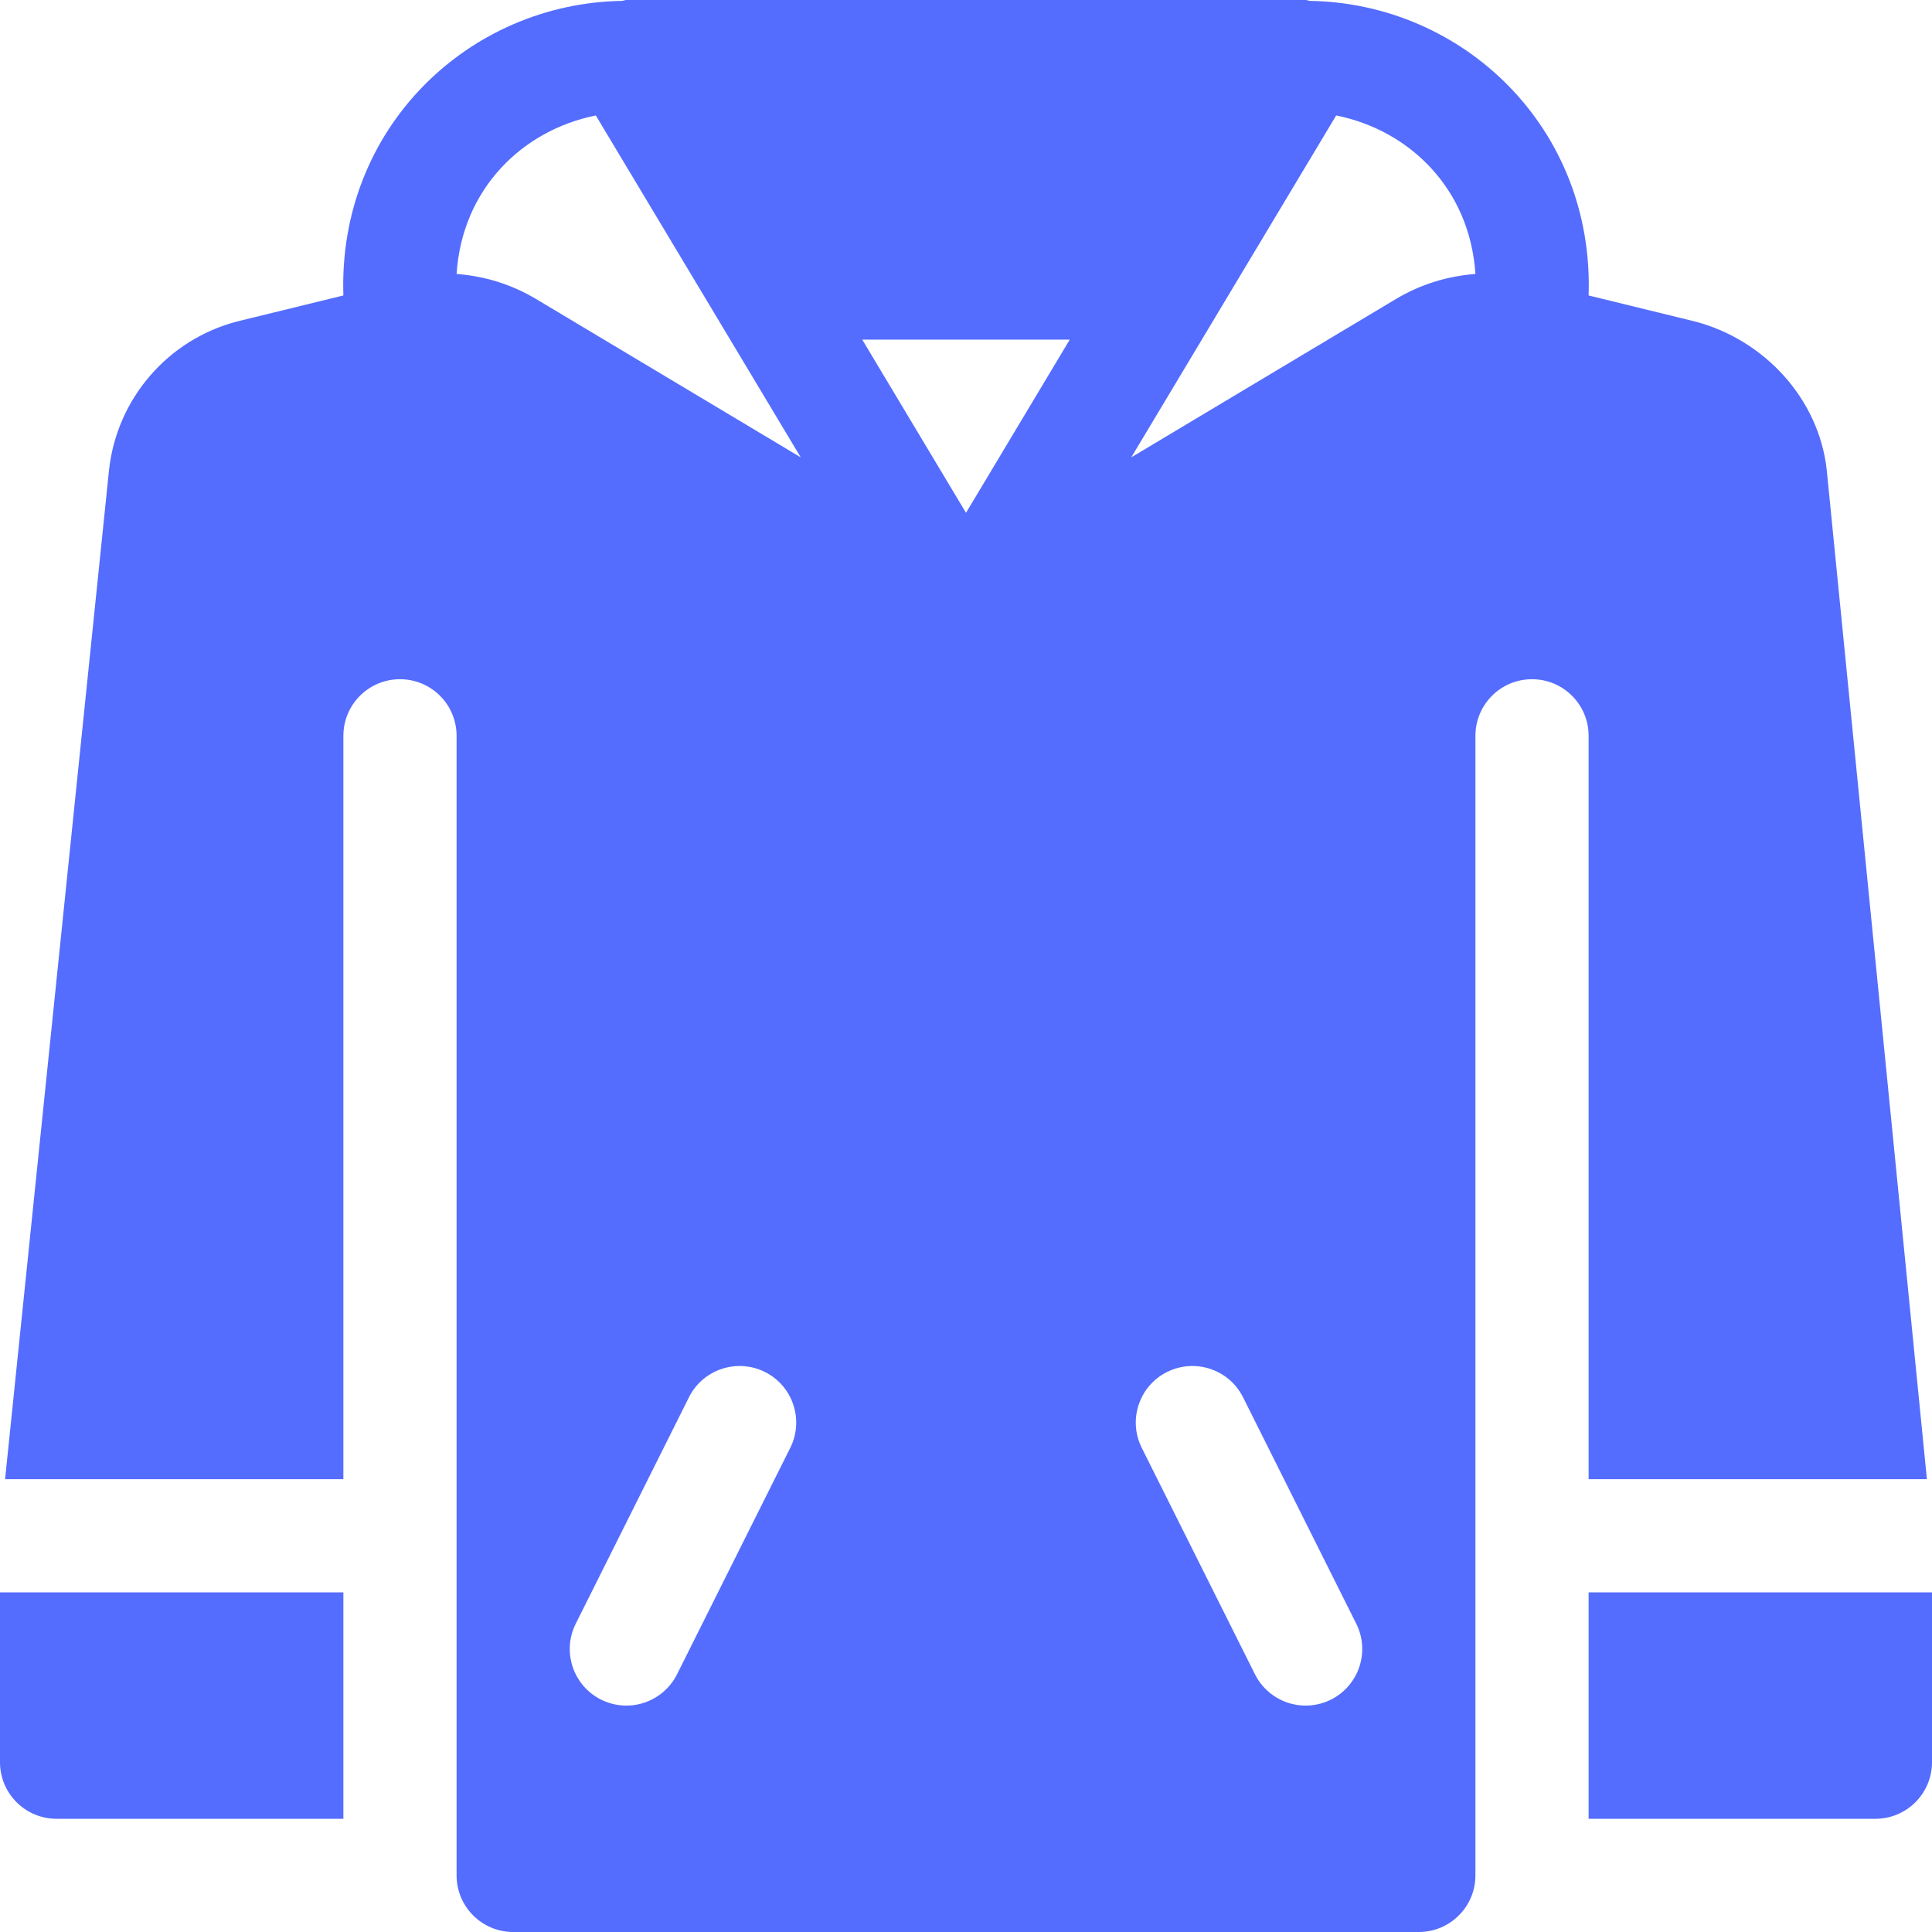 <svg width="394" height="394" viewBox="0 0 394 394" fill="none" xmlns="http://www.w3.org/2000/svg">
<g clip-path="url(#clip0_273_429)">
<path d="M392.962 301.656L372.53 95.807C370.914 81.263 359.755 69.258 345.673 65.565L323.973 60.254C325.112 26.096 298.418 0.679 267.154 0.181C266.843 0.155 266.576 0 266.258 0H127.742C127.424 0 127.157 0.155 126.846 0.18C95.59 0.679 68.888 26.089 70.027 60.254L48.327 65.565C34.244 69.258 23.855 81.263 22.239 95.807L1.038 301.656H70.027V150.059C70.027 143.678 75.19 138.516 81.57 138.516C87.951 138.516 93.113 143.678 93.113 150.059C93.113 239.222 93.113 295.135 93.113 382.457C93.113 388.832 98.281 394 104.656 394H289.344C295.719 394 300.887 388.832 300.887 382.457C300.887 332.557 300.887 199.73 300.887 150.059C300.887 143.678 306.049 138.516 312.43 138.516C318.81 138.516 323.973 143.678 323.973 150.059V301.656H392.962ZM161.154 295.276L138.068 341.448C135.231 347.106 128.341 349.471 122.579 346.611C116.876 343.759 114.565 336.826 117.417 331.122L140.503 284.95C143.354 279.247 150.298 276.958 155.991 279.788C161.695 282.64 164.006 289.572 161.154 295.276ZM109.273 60.947C104.194 57.946 98.885 56.33 93.113 55.867C94.234 38.529 106.525 26.545 121.508 23.548L163.294 93.267L109.273 60.947ZM197 104.58L175.84 69.258H218.16L197 104.58ZM271.421 346.611C265.659 349.471 258.769 347.106 255.932 341.448L232.846 295.276C229.994 289.572 232.305 282.64 238.009 279.788C243.724 276.958 250.634 279.247 253.497 284.95L276.583 331.122C279.435 336.826 277.124 343.759 271.421 346.611ZM284.727 60.948L230.706 93.267L272.492 23.548C287.475 26.546 299.767 38.53 300.887 55.868C295.115 56.331 289.806 57.947 284.727 60.948Z" fill="#546DFE"/>
<path d="M0 324.742V359.371C0 365.751 5.163 370.914 11.543 370.914H70.027C70.027 354.544 70.027 341.603 70.027 324.742H0Z" fill="#546DFE"/>
<path d="M323.973 324.742C323.973 341.603 323.973 354.544 323.973 370.914H382.457C388.837 370.914 394 365.751 394 359.371V324.742H323.973Z" fill="#546DFE"/>
</g>
<defs>
<clipPath id="clip0_273_429">
<rect width="394" height="394" fill="white"/>
</clipPath>
</defs>
</svg>
